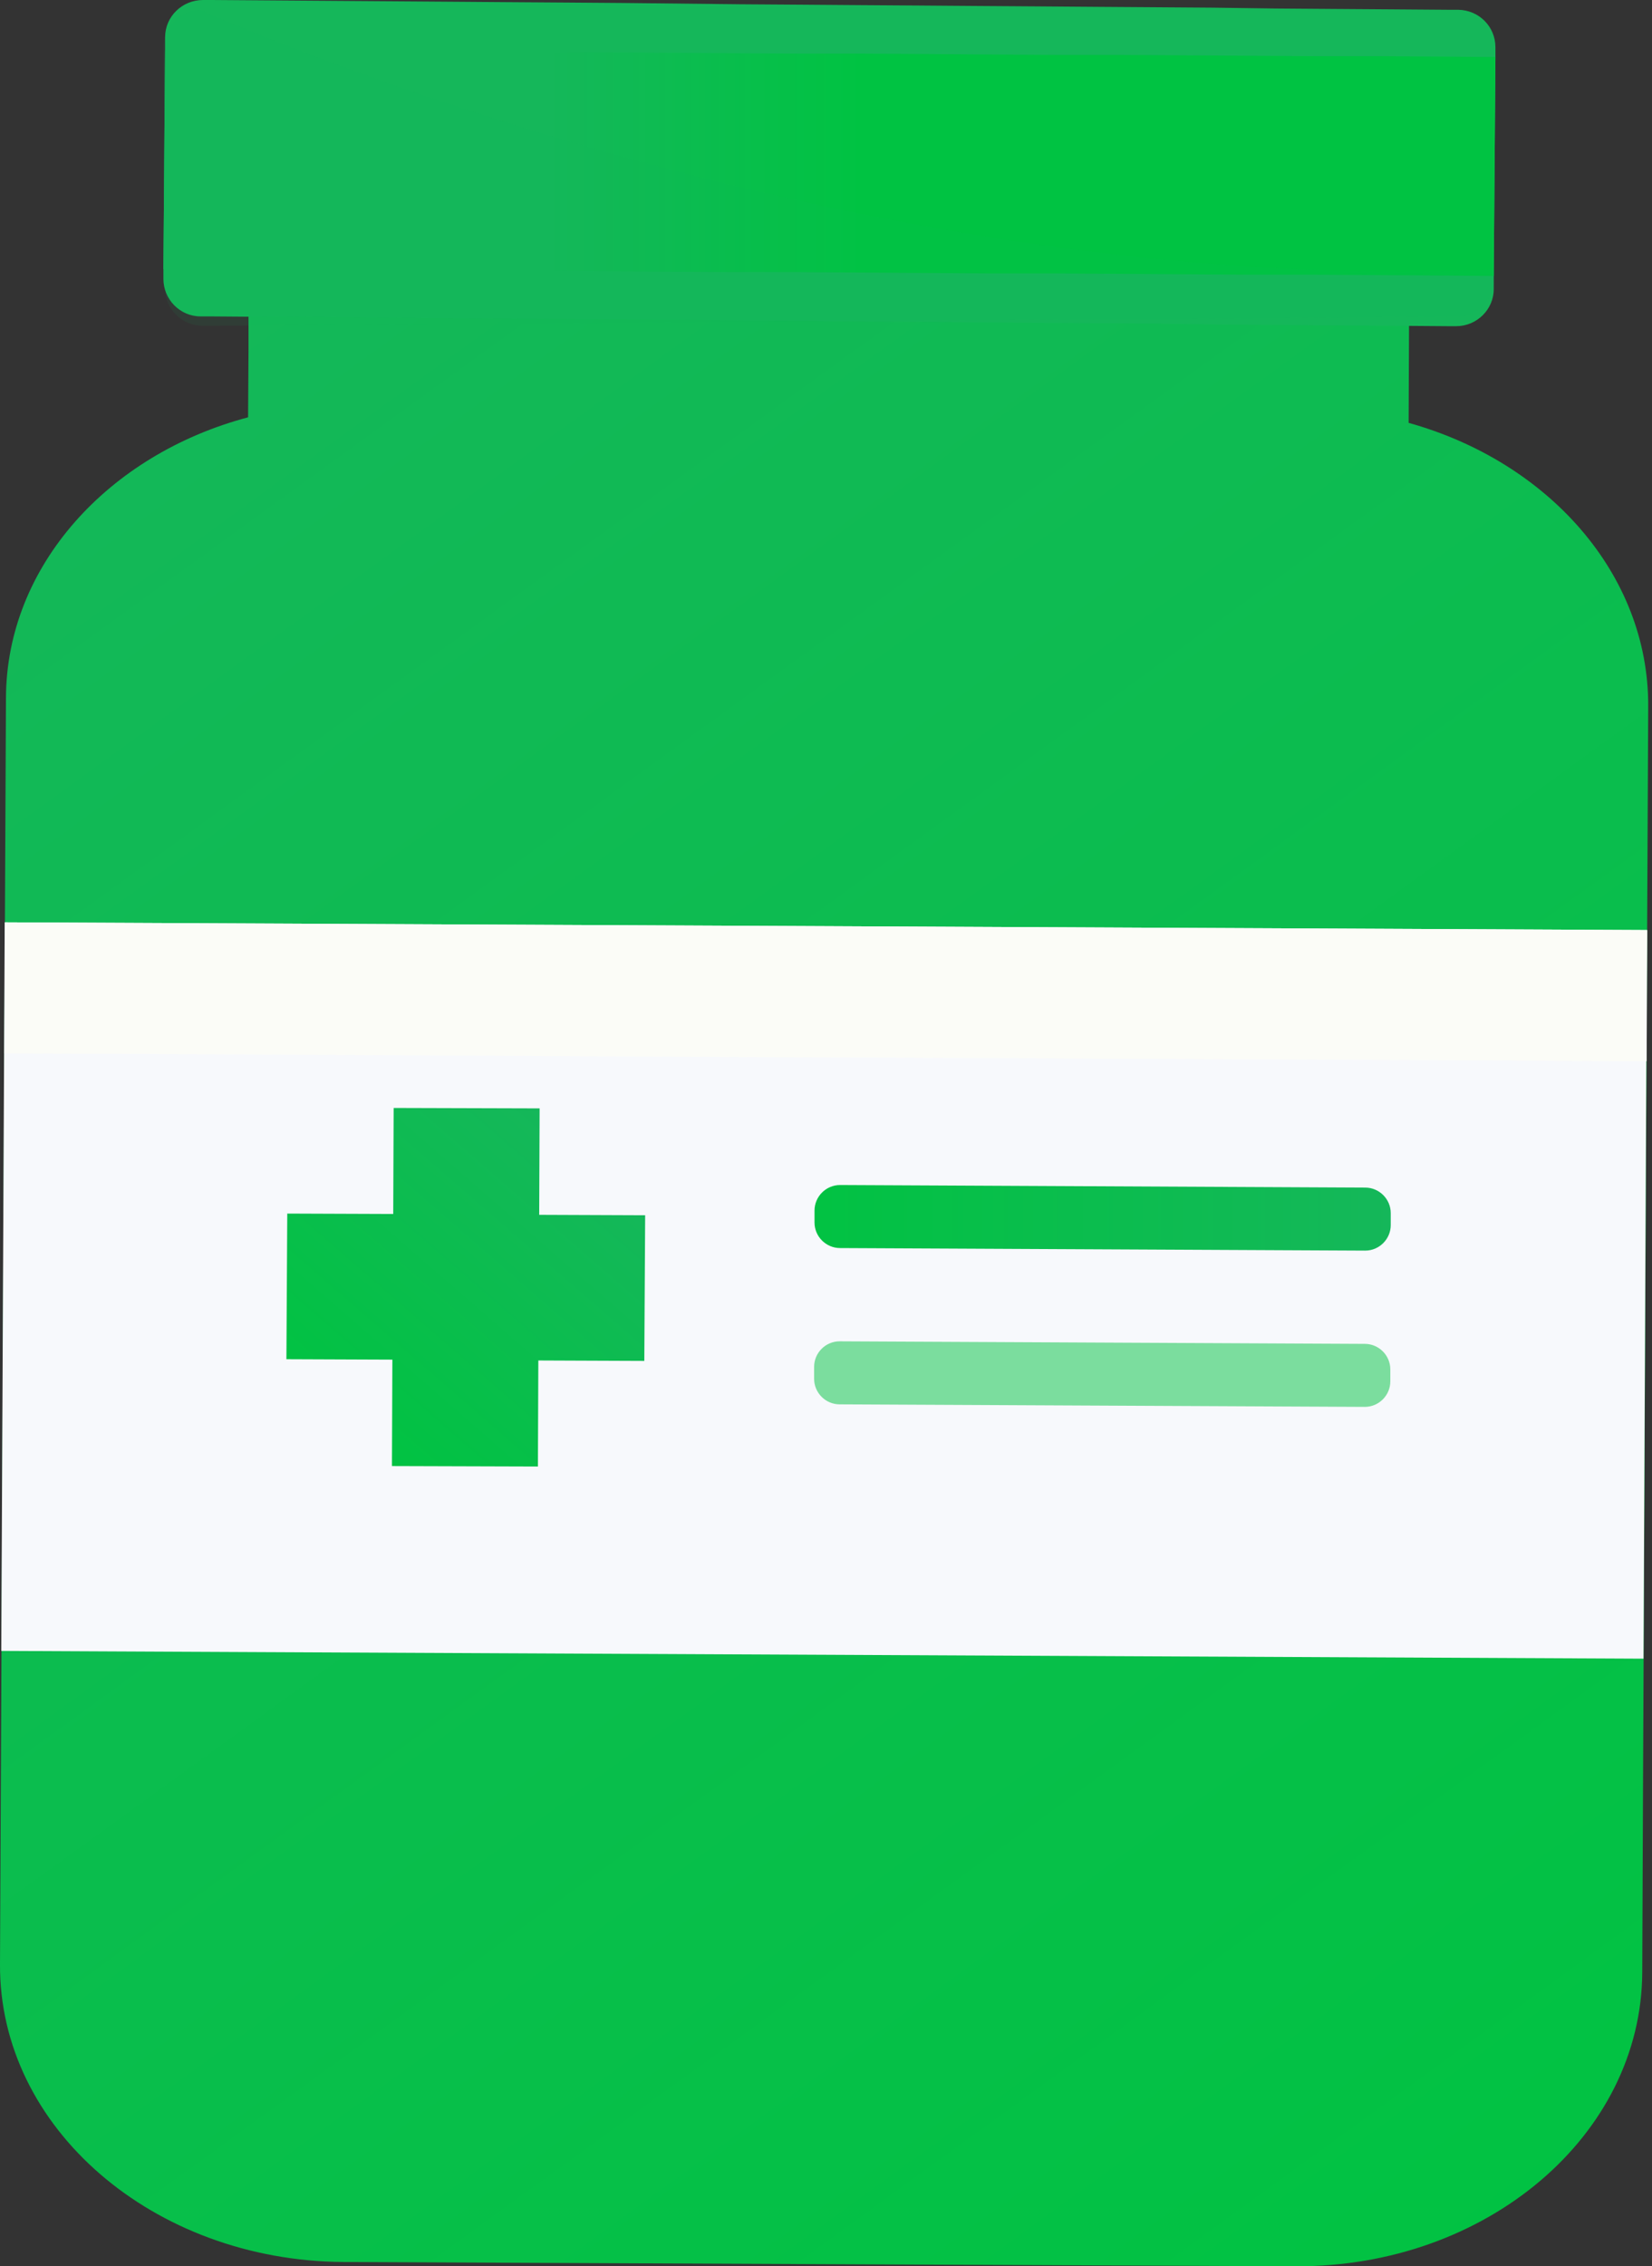 <svg width="62" height="85" viewBox="0 0 62 85" fill="none" xmlns="http://www.w3.org/2000/svg">
<rect x="0" y="0" width="62" height="85" fill="#333333" stroke="none"/>
<g clip-path="url(#clip0_2_1038)">
<path d="M61.858 26.481L61.666 66.281L61.634 73.98C61.602 80.097 55.788 85.032 48.633 85L12.889 84.84C5.75 84.792 -0.032 79.809 0 73.676L0.224 26.177C0.24 21.226 4.073 17.041 9.311 15.652L9.327 13.097V11.787L52.882 11.995L52.866 15.86C58.088 17.313 61.873 21.514 61.858 26.481Z" fill="url(#paint0_linear_2_1038)"/>
<path d="M56.124 1.773V2.124L56.092 6.277L56.06 10.35V10.845C56.06 11.611 55.421 12.234 54.654 12.234H54.319L52.211 12.218L49.895 12.202L47.787 12.186L45.471 12.17L43.331 12.138L41.015 12.122L38.907 12.106L36.575 12.09L34.451 12.074L32.135 12.058L30.027 12.027L27.711 12.011L25.602 11.995L23.271 11.979L21.146 11.963L18.847 11.947L16.738 11.931L14.422 11.915L12.298 11.899L9.982 11.883L7.858 11.867H7.523C6.756 11.867 6.133 11.228 6.133 10.461V10.445V10.094L6.197 1.885V1.39C6.197 0.623 6.836 0 7.619 0H7.954L12.394 0.032L16.834 0.064L18.958 0.08L21.274 0.096L23.383 0.112L27.806 0.16L30.122 0.176L32.231 0.192L34.547 0.208L36.655 0.224L38.971 0.24L41.079 0.256L43.395 0.272L45.503 0.287L47.851 0.319L49.959 0.335L52.275 0.351L54.399 0.367H54.734C55.517 0.383 56.124 1.006 56.124 1.773Z" fill="url(#paint1_linear_2_1038)"/>
<path d="M56.124 2.14L56.092 6.277L56.06 10.35L54.159 10.334L51.636 10.318L49.32 10.302H46.781L44.465 10.286L41.941 10.27L39.625 10.254H37.086L34.77 10.238L32.231 10.222L29.931 10.206H27.391L25.075 10.19L22.536 10.174L20.22 10.158H17.697L15.381 10.142L12.841 10.126L10.525 10.11H8.002L6.133 10.094L6.197 1.885L10.637 1.901L15.477 1.933L17.793 1.949L20.332 1.964H22.648L27.487 1.996L30.027 2.012H32.342L34.882 2.028L37.182 2.044L39.721 2.06H42.037L44.577 2.076L46.876 2.092L49.416 2.108H51.732L54.271 2.124L56.124 2.14Z" fill="url(#paint2_linear_2_1038)"/>
<path d="M61.81 34.884L0.177 34.593L0.048 61.92L61.681 62.211L61.81 34.884Z" fill="#F7F9FC"/>
<path d="M61.822 34.884L0.188 34.593L0.165 39.512L61.798 39.803L61.822 34.884Z" fill="#FBFCF7"/>
<path d="M24.213 45.58L20.236 45.564L20.252 41.572L14.774 41.556L14.758 45.532L10.781 45.517L10.749 50.979L14.726 50.995L14.71 54.987L20.188 55.004L20.204 51.027L24.181 51.043L24.213 45.58Z" fill="url(#paint3_linear_2_1038)"/>
<path d="M51.236 46.906L31.528 46.81C31.001 46.81 30.569 46.379 30.569 45.852V45.405C30.569 44.878 31.001 44.446 31.528 44.446L51.236 44.542C51.763 44.542 52.195 44.973 52.195 45.501V45.948C52.195 46.475 51.763 46.906 51.236 46.906Z" fill="url(#paint4_linear_2_1038)"/>
<path opacity="0.5" d="M51.221 52.767L31.512 52.672C30.985 52.672 30.554 52.24 30.554 51.713V51.266C30.554 50.739 30.985 50.308 31.512 50.308L51.221 50.404C51.748 50.404 52.179 50.835 52.179 51.362V51.809C52.179 52.336 51.748 52.767 51.221 52.767Z" fill="url(#paint5_linear_2_1038)"/>
<path opacity="0.08" d="M6.133 1.773V2.124L6.165 6.277L6.197 10.334V10.829C6.197 11.595 6.836 12.218 7.603 12.218H7.938L10.062 12.202L12.378 12.186L14.486 12.17L16.802 12.154L18.91 12.138L21.226 12.122L23.334 12.106L25.65 12.09L27.775 12.074L30.09 12.058L32.199 12.043L34.514 12.027L36.623 12.011L38.939 11.995L41.063 11.979L43.379 11.963L45.487 11.947L47.803 11.931L49.911 11.915L52.227 11.899L54.351 11.883H54.687C55.453 11.883 56.076 11.244 56.076 10.477V10.461V10.11C31.368 11.18 7.523 0.367 7.523 0.367C6.756 0.383 6.133 1.006 6.133 1.773Z" fill="#15B75A"/>
</g>
<defs>
<linearGradient id="paint0_linear_2_1038" x1="0" y1="11.333" x2="57.139" y2="90.194" gradientUnits="userSpaceOnUse">
<stop stop-color="#15B75A"/>
<stop offset="1" stop-color="#00C341"/>
</linearGradient>
<linearGradient id="paint1_linear_2_1038" x1="-629.93" y1="-39.931" x2="-27.604" y2="2.022" gradientUnits="userSpaceOnUse">
<stop stop-color="#00C342"/>
<stop offset="0.053" stop-color="#00C342"/>
<stop offset="0.288" stop-color="#00C342"/>
<stop offset="0.525" stop-color="#15B75A"/>
<stop offset="0.762" stop-color="#15B75A"/>
<stop offset="1" stop-color="#15B75A"/>
</linearGradient>
<linearGradient id="paint2_linear_2_1038" x1="6.14" y1="6.113" x2="56.126" y2="6.113" gradientUnits="userSpaceOnUse">
<stop stop-color="#15B75A"/>
<stop offset="0.053" stop-color="#15B75A"/>
<stop offset="0.288" stop-color="#15B75A"/>
<stop offset="0.525" stop-color="#00C342"/>
<stop offset="0.762" stop-color="#00C342"/>
<stop offset="1" stop-color="#00C342"/>
</linearGradient>
<linearGradient id="paint3_linear_2_1038" x1="21.978" y1="43.095" x2="12.598" y2="53.912" gradientUnits="userSpaceOnUse">
<stop stop-color="#15B75A"/>
<stop offset="1" stop-color="#00C341"/>
</linearGradient>
<linearGradient id="paint4_linear_2_1038" x1="52.385" y1="45.671" x2="28.887" y2="45.671" gradientUnits="userSpaceOnUse">
<stop stop-color="#15B75A"/>
<stop offset="1" stop-color="#00C341"/>
</linearGradient>
<linearGradient id="paint5_linear_2_1038" x1="30.552" y1="51.532" x2="52.179" y2="51.532" gradientUnits="userSpaceOnUse">
<stop stop-color="#01C340"/>
<stop offset="1" stop-color="#01C340"/>
</linearGradient>
<clipPath id="clip0_2_1038">
<rect width="61.857" height="85" fill="white"/>
</clipPath>
</defs>
</svg>

